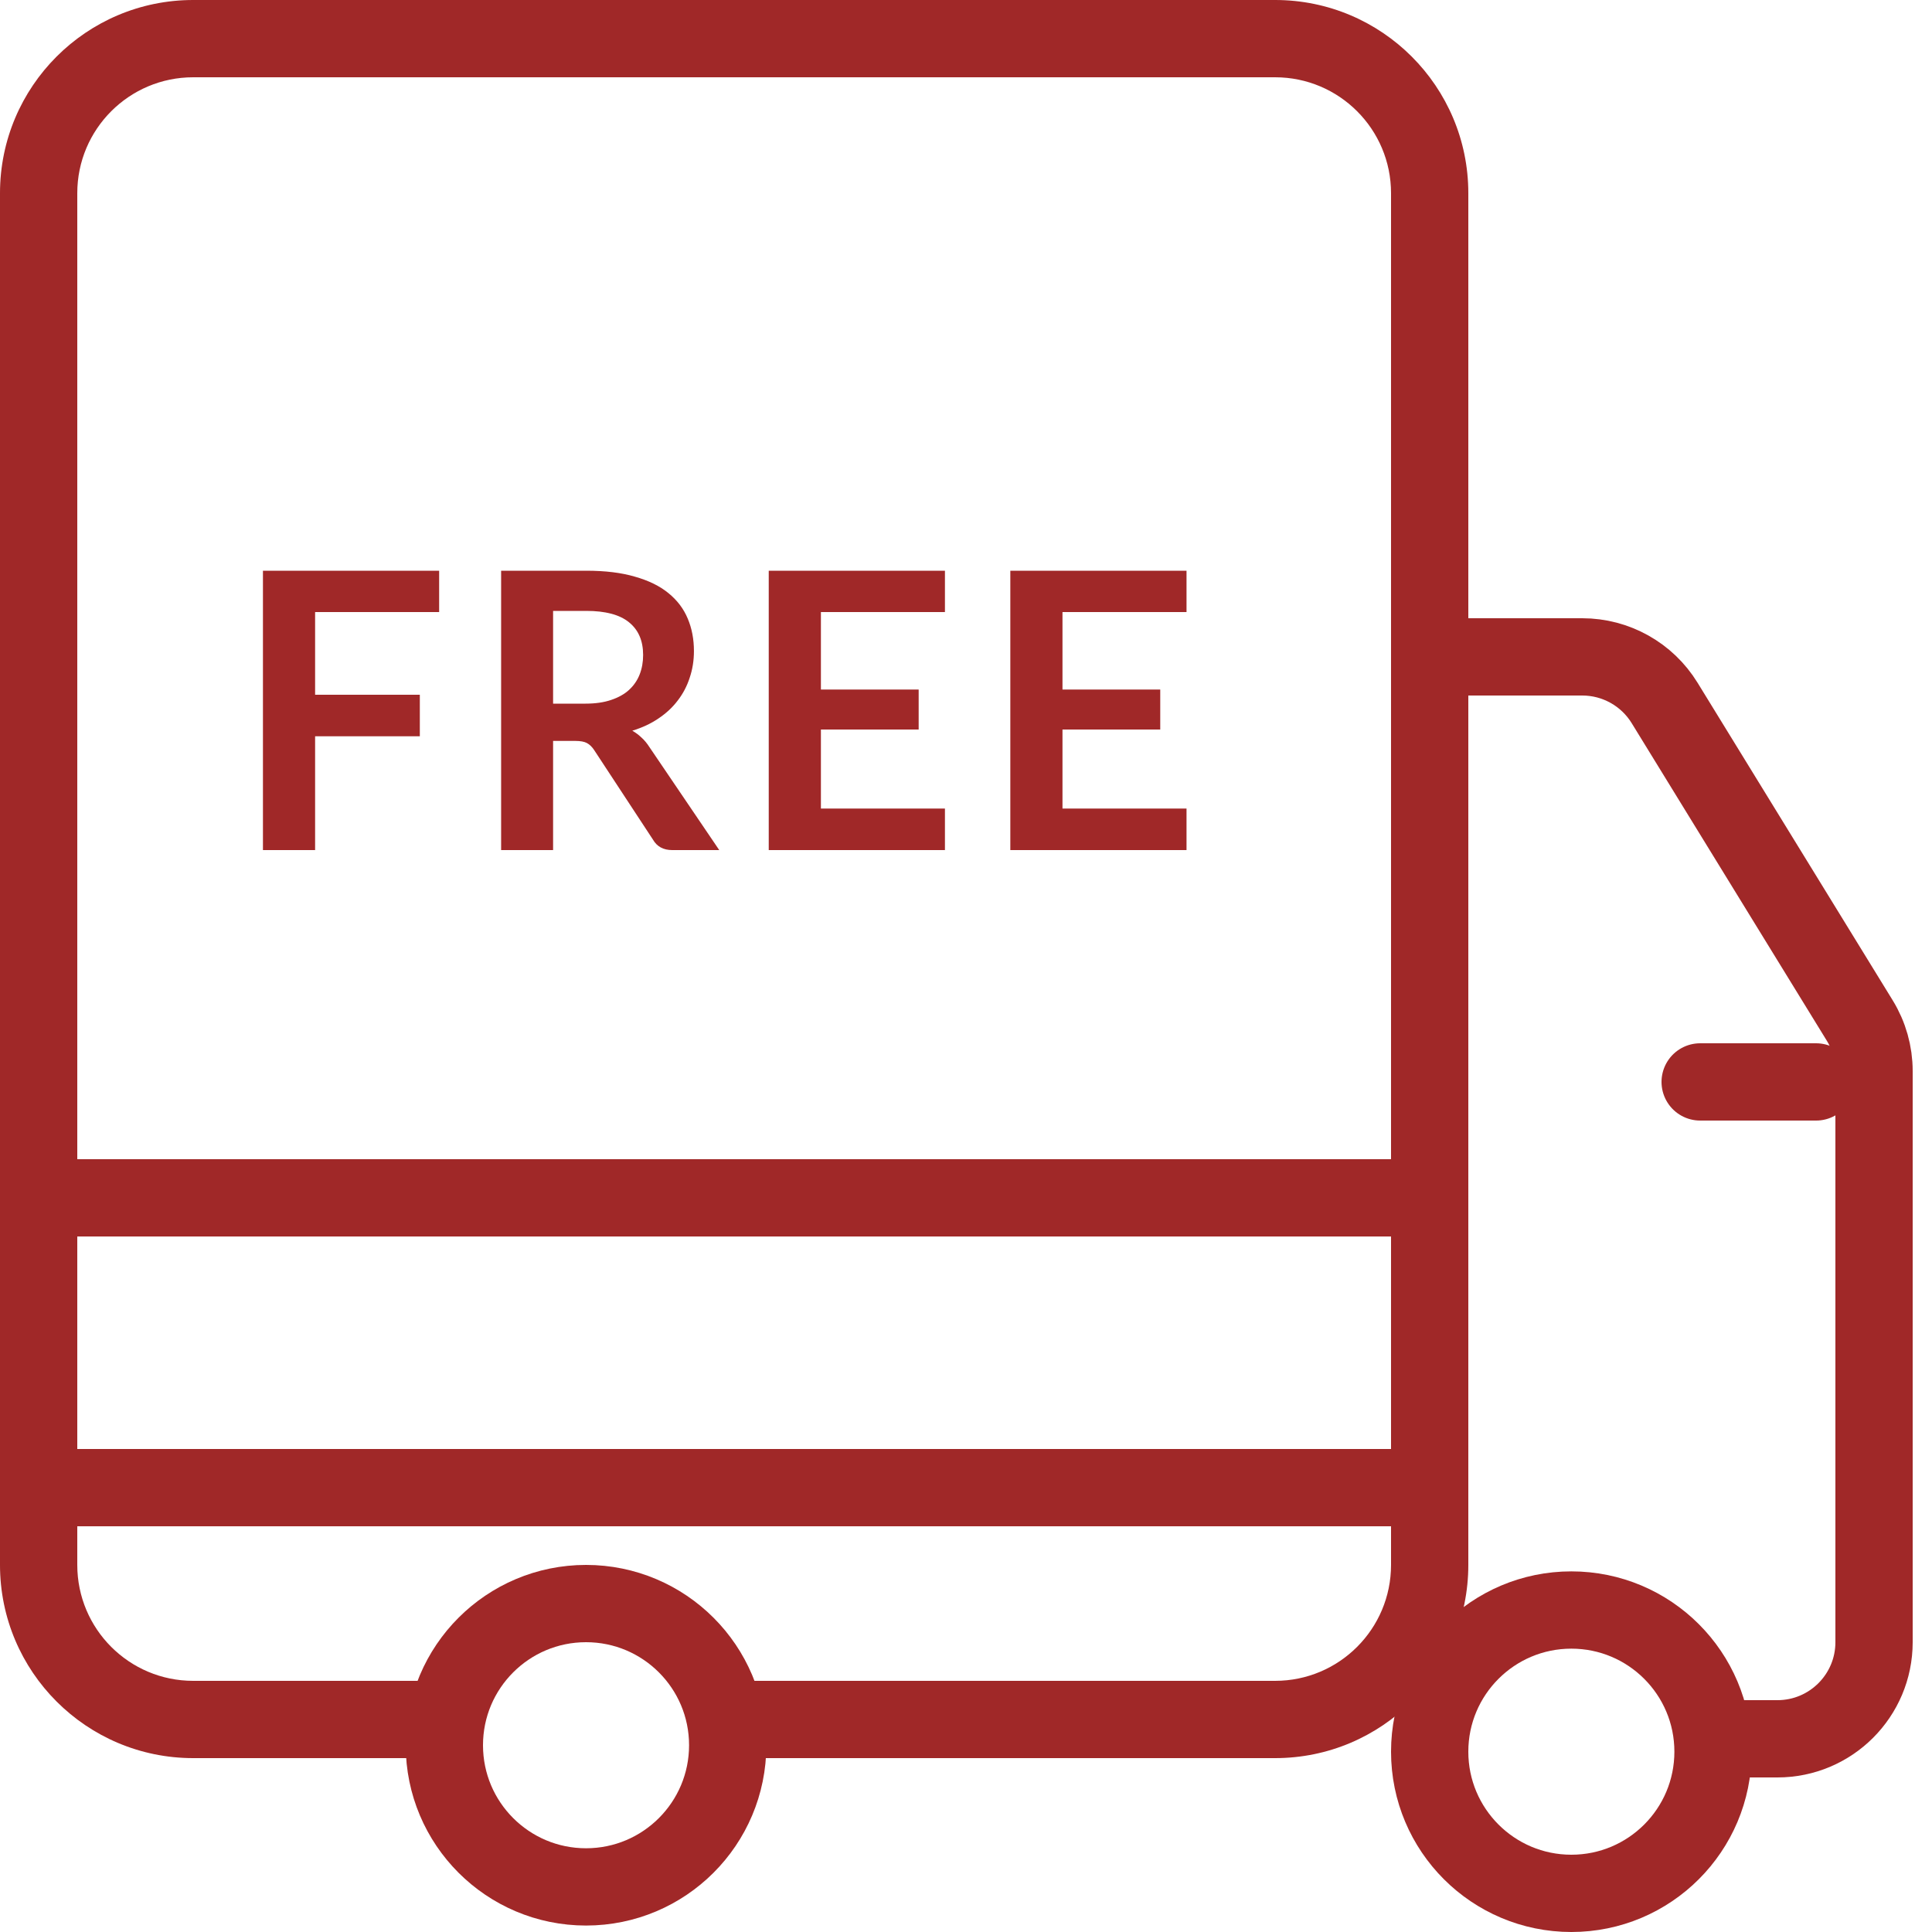 <svg width="100" height="100" viewBox="0 0 100 100" fill="none" xmlns="http://www.w3.org/2000/svg">
<circle cx="81.333" cy="90.667" r="7.333" stroke="#A02828" stroke-width="4"/>
<line x1="94" y1="56" x2="88" y2="56" stroke="#A02828" stroke-width="4" stroke-linecap="round"/>
<line x1="73" y1="77" x2="2" y2="77" stroke="#A02828" stroke-width="4" stroke-linecap="round"/>
<line x1="74" y1="62" x2="3" y2="62" stroke="#A02828" stroke-width="4" stroke-linecap="round"/>
<path d="M76 34H81.899C83.636 34 85.249 34.902 86.159 36.382L96.26 52.821C96.744 53.608 97 54.514 97 55.438V85C97 87.761 94.761 90 92 90H89.26" stroke="#A02828" stroke-width="4"/>
<circle cx="30.333" cy="90.333" r="7.333" stroke="#A02828" stroke-width="4"/>
<path fill-rule="evenodd" clip-rule="evenodd" d="M10 4H66C69.314 4 72 6.686 72 10V81C72 84.314 69.314 87 66 87H36.22C36.327 87.845 36.383 88.722 36.383 89.621C36.383 90.087 36.368 90.547 36.339 91H66C71.523 91 76 86.523 76 81V10C76 4.477 71.523 0 66 0H10C4.477 0 0 4.477 0 10V81C0 86.523 4.477 91 10 91H18.596H21.874C21.845 90.547 21.83 90.087 21.83 89.621C21.83 88.722 21.886 87.845 21.992 87H18.596H10C6.686 87 4 84.314 4 81V10C4 6.686 6.686 4 10 4Z" fill="#A02828"/>
<path d="M16.31 31.68V35.96H21.73V38.11H16.31V44H13.61V29.54H22.73V31.68H16.31ZM30.308 36.42C30.815 36.42 31.255 36.357 31.628 36.23C32.008 36.103 32.318 35.93 32.558 35.71C32.805 35.483 32.988 35.217 33.108 34.91C33.228 34.603 33.288 34.267 33.288 33.9C33.288 33.167 33.045 32.603 32.558 32.21C32.078 31.817 31.341 31.62 30.348 31.62H28.628V36.42H30.308ZM37.228 44H34.798C34.338 44 34.005 43.82 33.798 43.46L30.758 38.83C30.645 38.657 30.518 38.533 30.378 38.46C30.245 38.387 30.045 38.35 29.778 38.35H28.628V44H25.938V29.54H30.348C31.328 29.54 32.168 29.643 32.868 29.85C33.575 30.05 34.151 30.333 34.598 30.7C35.051 31.067 35.385 31.507 35.598 32.02C35.812 32.527 35.918 33.087 35.918 33.7C35.918 34.187 35.845 34.647 35.698 35.08C35.558 35.513 35.352 35.907 35.078 36.26C34.812 36.613 34.478 36.923 34.078 37.19C33.685 37.457 33.235 37.667 32.728 37.82C32.901 37.92 33.062 38.04 33.208 38.18C33.355 38.313 33.488 38.473 33.608 38.66L37.228 44ZM42.49 31.68V35.69H47.55V37.76H42.49V41.85H48.91V44H39.79V29.54H48.91V31.68H42.49ZM54.994 31.68V35.69H60.054V37.76H54.994V41.85H61.414V44H52.294V29.54H61.414V31.68H54.994Z" fill="#A02828"/>
</svg>
